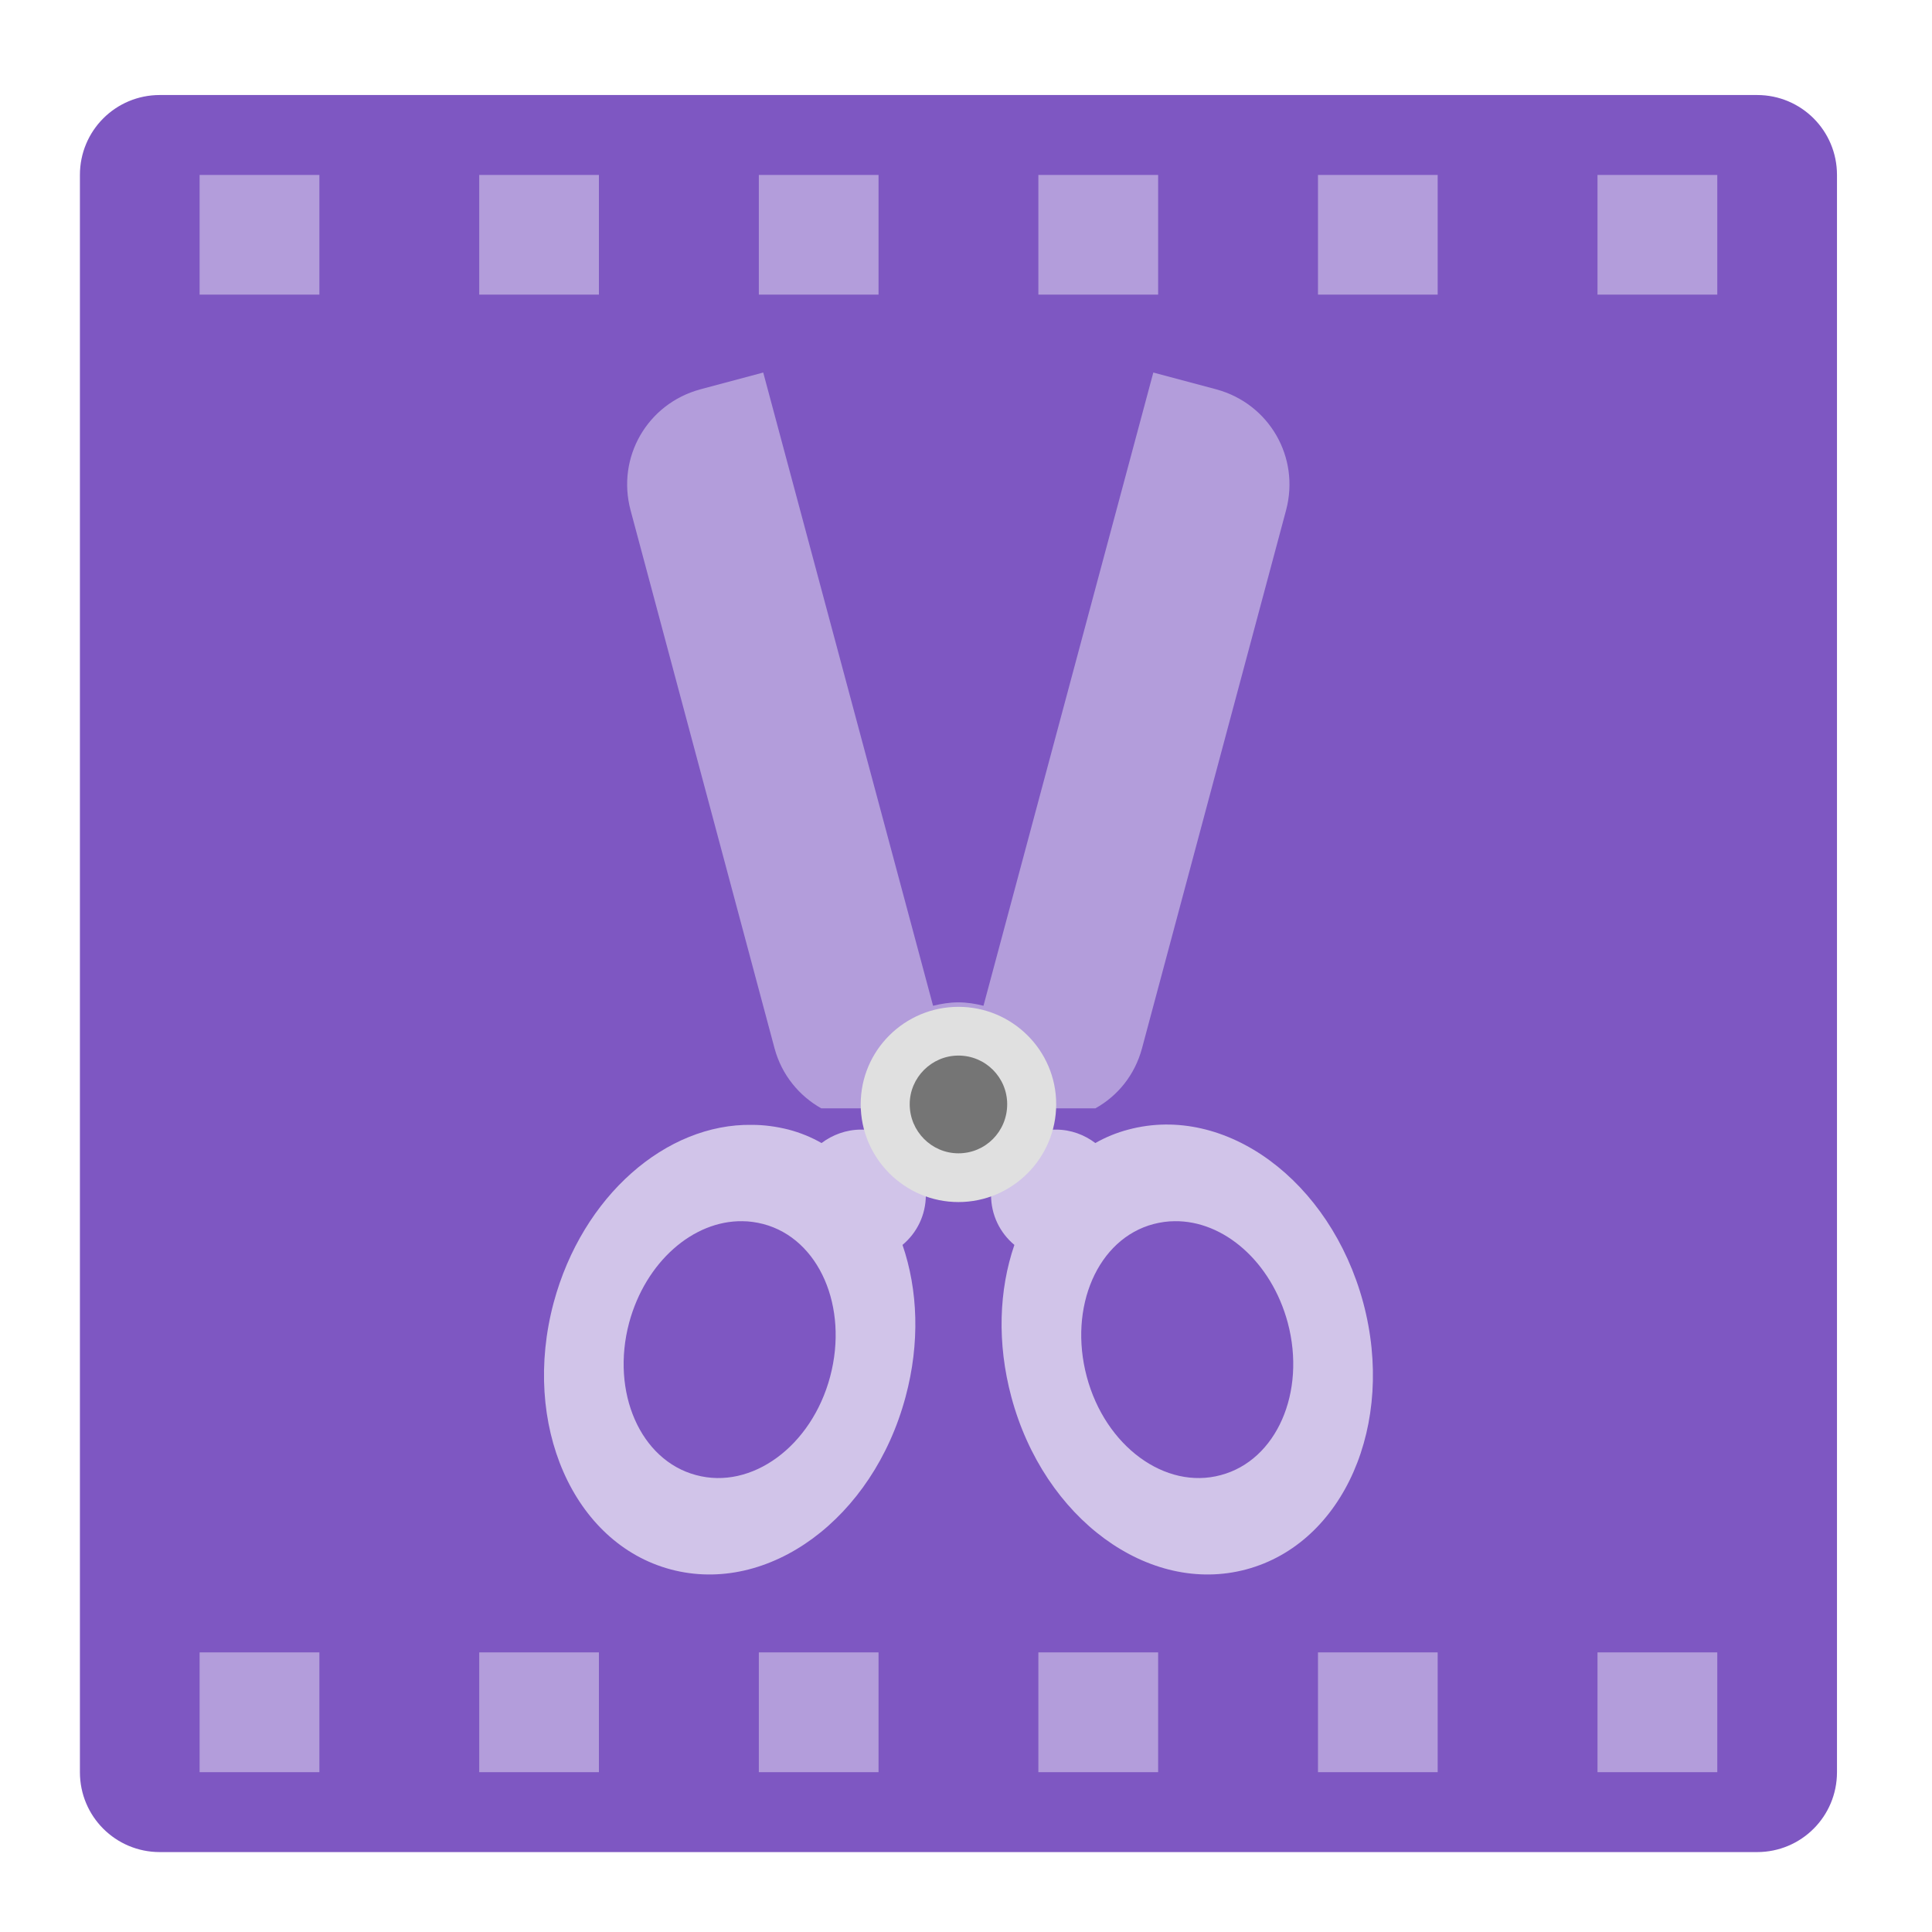 
<svg xmlns="http://www.w3.org/2000/svg" xmlns:xlink="http://www.w3.org/1999/xlink" width="22px" height="22px" viewBox="0 0 22 22" version="1.1">
<g id="surface1">
<path style=" stroke:none;fill-rule:nonzero;fill:rgb(49.412%,34.118%,76.078%);fill-opacity:1;" d="M 1.82 1.082 L 20.008 1.082 C 20.512 1.082 20.918 1.488 20.918 1.992 L 20.918 20.18 C 20.918 20.684 20.512 21.09 20.008 21.09 L 1.82 21.09 C 1.316 21.09 0.91 20.684 0.91 20.18 L 0.91 1.992 C 0.91 1.488 1.316 1.082 1.82 1.082 Z M 1.82 1.082 "/>
<path style=" stroke:none;fill-rule:nonzero;fill:rgb(70.196%,61.569%,85.882%);fill-opacity:1;" d="M 8.691 4.242 L 7.973 4.434 C 7.371 4.598 7.02 5.207 7.18 5.809 L 8.82 11.938 C 8.902 12.242 9.102 12.48 9.352 12.621 L 12.473 12.621 C 12.727 12.48 12.922 12.242 13.004 11.938 L 14.645 5.809 C 14.805 5.207 14.453 4.598 13.852 4.434 L 13.133 4.242 L 11.199 11.453 C 11.109 11.43 11.012 11.414 10.914 11.414 C 10.812 11.414 10.719 11.43 10.625 11.453 Z M 8.691 4.242 "/>
<path style=" stroke:none;fill-rule:nonzero;fill:rgb(81.961%,76.863%,91.373%);fill-opacity:1;" d="M 8.562 12.809 C 7.586 12.793 6.633 13.617 6.305 14.832 C 5.934 16.219 6.527 17.574 7.637 17.871 C 8.75 18.168 9.941 17.293 10.312 15.906 C 10.477 15.293 10.453 14.688 10.277 14.176 C 10.441 14.039 10.543 13.836 10.543 13.605 C 10.543 13.582 10.543 13.562 10.543 13.543 C 10.656 13.582 10.781 13.605 10.914 13.605 C 11.047 13.605 11.172 13.582 11.285 13.543 C 11.285 13.562 11.285 13.582 11.285 13.605 C 11.285 13.836 11.387 14.039 11.551 14.176 C 11.375 14.688 11.352 15.293 11.516 15.906 C 11.887 17.293 13.082 18.168 14.191 17.871 C 15.301 17.574 15.895 16.219 15.523 14.832 C 15.148 13.445 13.957 12.566 12.848 12.863 C 12.715 12.898 12.59 12.949 12.473 13.016 C 12.348 12.922 12.195 12.863 12.023 12.863 C 12.004 12.863 11.98 12.863 11.961 12.867 C 11.961 12.867 11.961 12.863 11.961 12.863 C 11.953 12.863 11.941 12.863 11.93 12.863 L 9.867 12.863 C 9.867 12.863 9.867 12.867 9.867 12.867 C 9.848 12.863 9.824 12.863 9.805 12.863 C 9.637 12.863 9.48 12.922 9.355 13.016 C 9.238 12.949 9.113 12.898 8.98 12.863 C 8.84 12.828 8.703 12.809 8.562 12.809 Z M 8.453 13.906 C 8.531 13.906 8.613 13.918 8.691 13.938 C 9.328 14.105 9.664 14.883 9.453 15.676 C 9.242 16.469 8.559 16.969 7.926 16.797 C 7.293 16.629 6.953 15.855 7.164 15.062 C 7.352 14.367 7.895 13.898 8.453 13.906 Z M 13.375 13.906 C 13.934 13.898 14.477 14.367 14.664 15.062 C 14.875 15.855 14.535 16.629 13.902 16.797 C 13.27 16.969 12.586 16.469 12.375 15.676 C 12.164 14.883 12.5 14.105 13.137 13.938 C 13.215 13.918 13.297 13.906 13.375 13.906 Z M 13.375 13.906 "/>
<path style=" stroke:none;fill-rule:nonzero;fill:rgb(87.843%,87.843%,87.843%);fill-opacity:1;" d="M 10.914 11.465 C 11.527 11.465 12.027 11.961 12.027 12.574 C 12.027 13.188 11.527 13.688 10.914 13.688 C 10.301 13.688 9.801 13.188 9.801 12.574 C 9.801 11.961 10.301 11.465 10.914 11.465 Z M 10.914 11.465 "/>
<path style=" stroke:none;fill-rule:nonzero;fill:rgb(45.882%,45.882%,45.882%);fill-opacity:1;" d="M 10.914 13.133 C 11.223 13.133 11.469 12.883 11.469 12.574 C 11.469 12.27 11.223 12.02 10.914 12.02 C 10.609 12.02 10.359 12.27 10.359 12.574 C 10.359 12.883 10.609 13.133 10.914 13.133 Z M 10.914 13.133 "/>
<path style=" stroke:none;fill-rule:nonzero;fill:rgb(70.196%,61.569%,85.882%);fill-opacity:1;" d="M 2.273 1.992 L 3.637 1.992 L 3.637 3.355 L 2.273 3.355 Z M 2.273 1.992 "/>
<path style=" stroke:none;fill-rule:nonzero;fill:rgb(70.196%,61.569%,85.882%);fill-opacity:1;" d="M 5.457 1.992 L 6.82 1.992 L 6.82 3.355 L 5.457 3.355 Z M 5.457 1.992 "/>
<path style=" stroke:none;fill-rule:nonzero;fill:rgb(70.196%,61.569%,85.882%);fill-opacity:1;" d="M 8.641 1.992 L 10.004 1.992 L 10.004 3.355 L 8.641 3.355 Z M 8.641 1.992 "/>
<path style=" stroke:none;fill-rule:nonzero;fill:rgb(70.196%,61.569%,85.882%);fill-opacity:1;" d="M 11.824 1.992 L 13.188 1.992 L 13.188 3.355 L 11.824 3.355 Z M 11.824 1.992 "/>
<path style=" stroke:none;fill-rule:nonzero;fill:rgb(70.196%,61.569%,85.882%);fill-opacity:1;" d="M 15.008 1.992 L 16.371 1.992 L 16.371 3.355 L 15.008 3.355 Z M 15.008 1.992 "/>
<path style=" stroke:none;fill-rule:nonzero;fill:rgb(70.196%,61.569%,85.882%);fill-opacity:1;" d="M 18.191 1.992 L 19.555 1.992 L 19.555 3.355 L 18.191 3.355 Z M 18.191 1.992 "/>
<path style=" stroke:none;fill-rule:nonzero;fill:rgb(70.196%,61.569%,85.882%);fill-opacity:1;" d="M 2.273 18.816 L 3.637 18.816 L 3.637 20.18 L 2.273 20.18 Z M 2.273 18.816 "/>
<path style=" stroke:none;fill-rule:nonzero;fill:rgb(70.196%,61.569%,85.882%);fill-opacity:1;" d="M 5.457 18.816 L 6.82 18.816 L 6.82 20.18 L 5.457 20.18 Z M 5.457 18.816 "/>
<path style=" stroke:none;fill-rule:nonzero;fill:rgb(70.196%,61.569%,85.882%);fill-opacity:1;" d="M 8.641 18.816 L 10.004 18.816 L 10.004 20.18 L 8.641 20.18 Z M 8.641 18.816 "/>
<path style=" stroke:none;fill-rule:nonzero;fill:rgb(70.196%,61.569%,85.882%);fill-opacity:1;" d="M 11.824 18.816 L 13.188 18.816 L 13.188 20.18 L 11.824 20.18 Z M 11.824 18.816 "/>
<path style=" stroke:none;fill-rule:nonzero;fill:rgb(70.196%,61.569%,85.882%);fill-opacity:1;" d="M 15.008 18.816 L 16.371 18.816 L 16.371 20.18 L 15.008 20.18 Z M 15.008 18.816 "/>
<path style=" stroke:none;fill-rule:nonzero;fill:rgb(70.196%,61.569%,85.882%);fill-opacity:1;" d="M 18.191 18.816 L 19.555 18.816 L 19.555 20.18 L 18.191 20.18 Z M 18.191 18.816 "/>
</g>
</svg>
